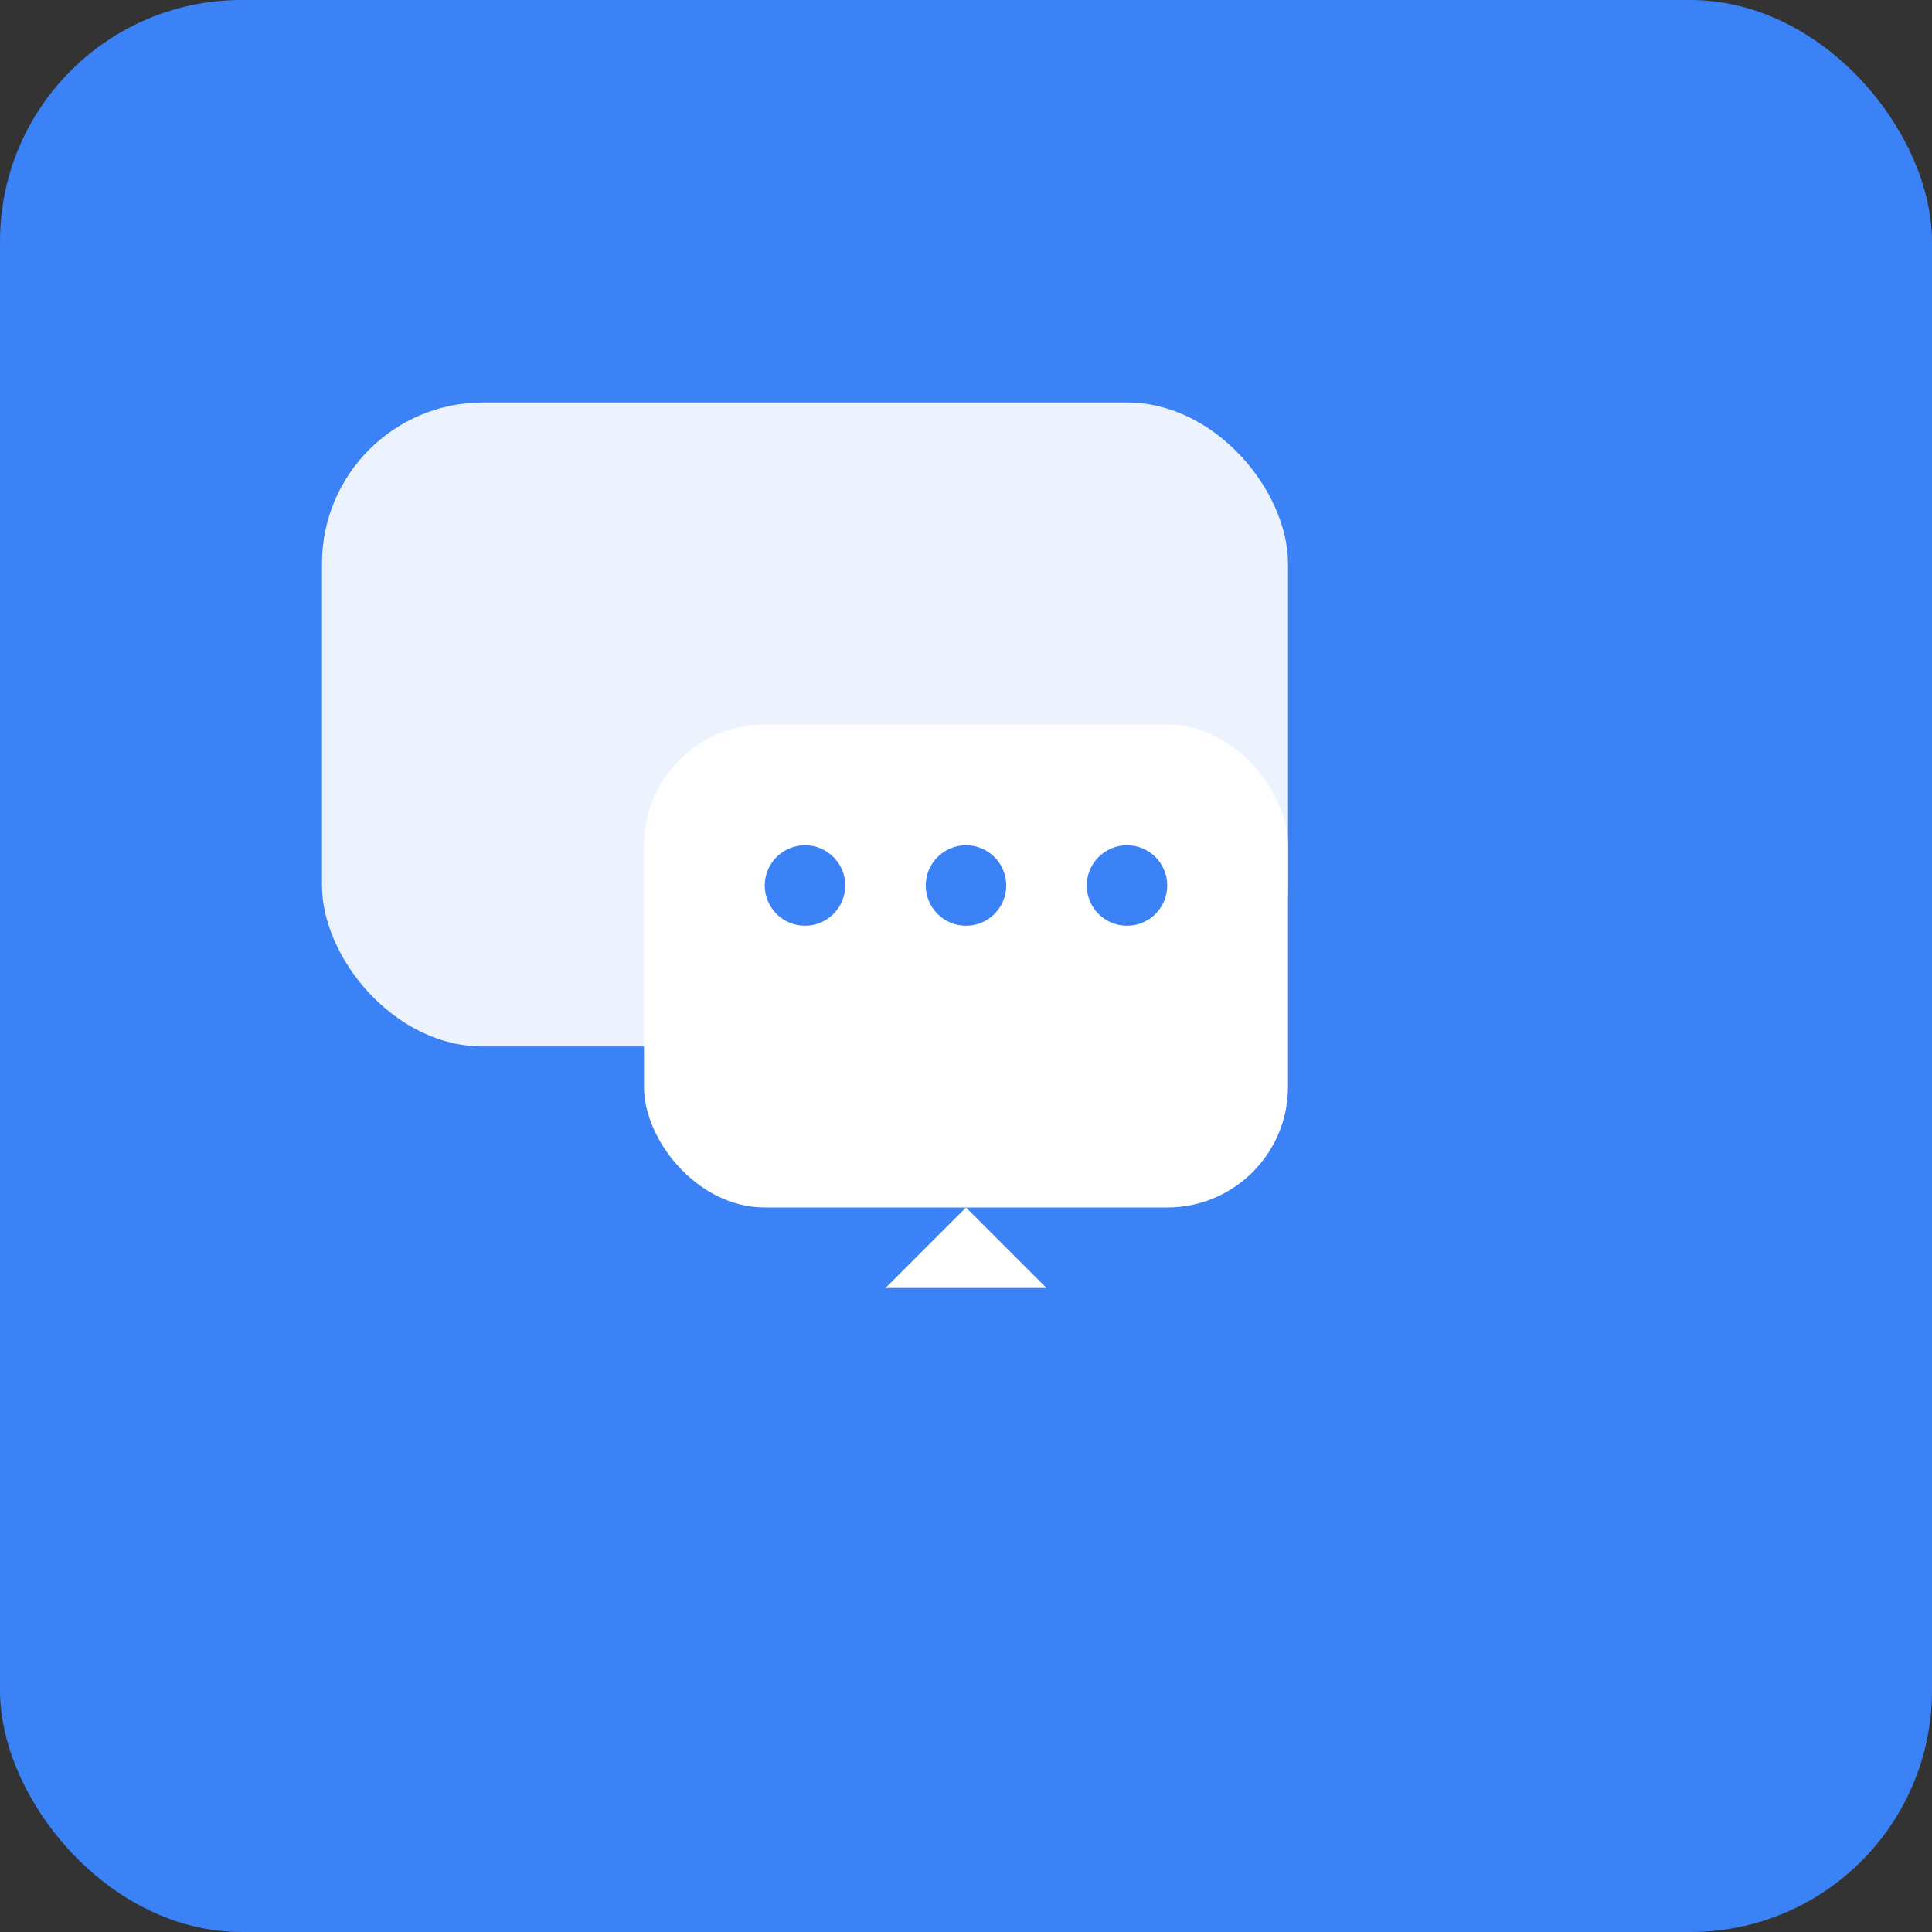 <svg width="96" height="96" viewBox="0 0 96 96" xmlns="http://www.w3.org/2000/svg">
  <rect x="0" y="0" width="96" height="96" fill="#333333" stroke="none"/>
  <rect width="96" height="96" fill="#3b82f6" rx="12"/>
  <g transform="translate(16, 20)">
    <rect x="0" y="0" width="48" height="32" rx="8" fill="white" opacity="0.9"/>
    <rect x="16" y="16" width="32" height="24" rx="6" fill="white"/>
    <circle cx="24" cy="24" r="2" fill="#3b82f6"/>
    <circle cx="32" cy="24" r="2" fill="#3b82f6"/>
    <circle cx="40" cy="24" r="2" fill="#3b82f6"/>
    <path d="M32 40L28 44L36 44Z" fill="white"/>
  </g>
</svg>